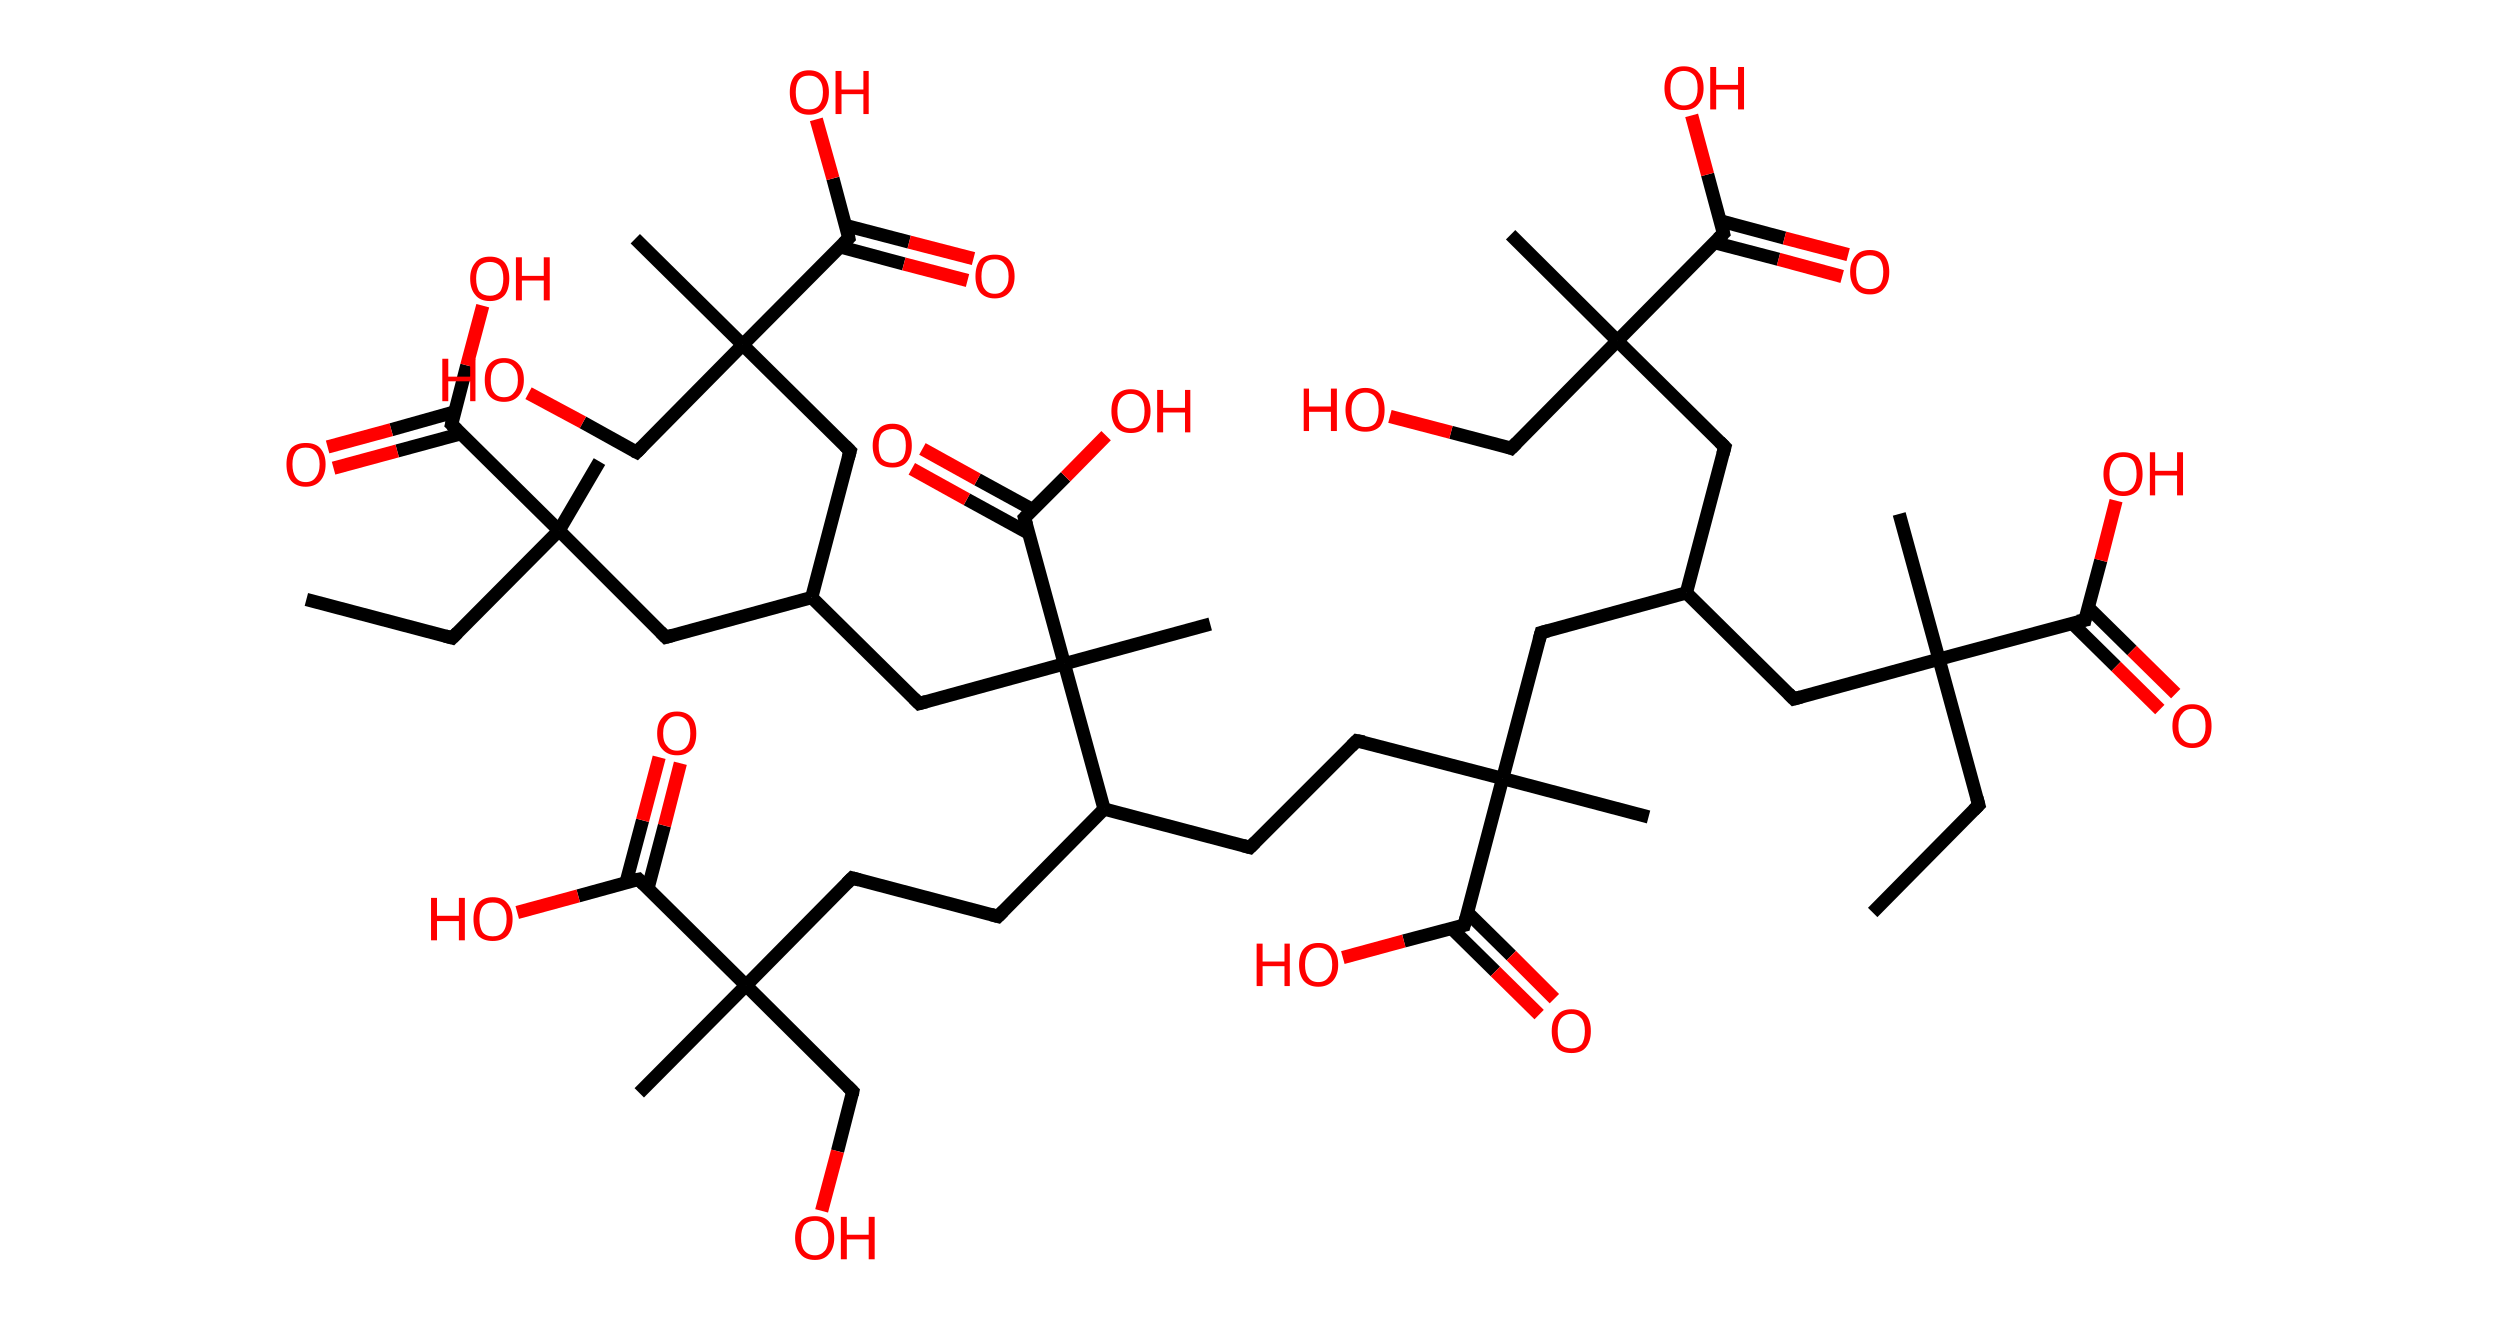 <?xml version='1.0' encoding='ASCII' standalone='yes'?>
<svg xmlns="http://www.w3.org/2000/svg" xmlns:rdkit="http://www.rdkit.org/xml" xmlns:xlink="http://www.w3.org/1999/xlink" version="1.1" baseProfile="full" xml:space="preserve" width="377px" height="200px" viewBox="0 0 377 200">
<!-- END OF HEADER -->
<rect style="opacity:1.0;fill:#FFFFFF;stroke:none" width="377.0" height="200.0" x="0.0" y="0.0"> </rect>
<path class="bond-0 atom-0 atom-1" d="M 282.4,137.6 L 298.4,121.4" style="fill:none;fill-rule:evenodd;stroke:#000000;stroke-width:2.0px;stroke-linecap:butt;stroke-linejoin:miter;stroke-opacity:1"/>
<path class="bond-1 atom-1 atom-2" d="M 298.4,121.4 L 292.4,99.4" style="fill:none;fill-rule:evenodd;stroke:#000000;stroke-width:2.0px;stroke-linecap:butt;stroke-linejoin:miter;stroke-opacity:1"/>
<path class="bond-2 atom-2 atom-3" d="M 292.4,99.4 L 286.4,77.5" style="fill:none;fill-rule:evenodd;stroke:#000000;stroke-width:2.0px;stroke-linecap:butt;stroke-linejoin:miter;stroke-opacity:1"/>
<path class="bond-3 atom-2 atom-4" d="M 292.4,99.4 L 270.5,105.4" style="fill:none;fill-rule:evenodd;stroke:#000000;stroke-width:2.0px;stroke-linecap:butt;stroke-linejoin:miter;stroke-opacity:1"/>
<path class="bond-4 atom-4 atom-5" d="M 270.5,105.4 L 254.3,89.4" style="fill:none;fill-rule:evenodd;stroke:#000000;stroke-width:2.0px;stroke-linecap:butt;stroke-linejoin:miter;stroke-opacity:1"/>
<path class="bond-5 atom-5 atom-6" d="M 254.3,89.4 L 260.1,67.4" style="fill:none;fill-rule:evenodd;stroke:#000000;stroke-width:2.0px;stroke-linecap:butt;stroke-linejoin:miter;stroke-opacity:1"/>
<path class="bond-6 atom-6 atom-7" d="M 260.1,67.4 L 243.9,51.4" style="fill:none;fill-rule:evenodd;stroke:#000000;stroke-width:2.0px;stroke-linecap:butt;stroke-linejoin:miter;stroke-opacity:1"/>
<path class="bond-7 atom-7 atom-8" d="M 243.9,51.4 L 227.8,35.4" style="fill:none;fill-rule:evenodd;stroke:#000000;stroke-width:2.0px;stroke-linecap:butt;stroke-linejoin:miter;stroke-opacity:1"/>
<path class="bond-8 atom-7 atom-9" d="M 243.9,51.4 L 227.9,67.6" style="fill:none;fill-rule:evenodd;stroke:#000000;stroke-width:2.0px;stroke-linecap:butt;stroke-linejoin:miter;stroke-opacity:1"/>
<path class="bond-9 atom-9 atom-10" d="M 227.9,67.6 L 218.8,65.2" style="fill:none;fill-rule:evenodd;stroke:#000000;stroke-width:2.0px;stroke-linecap:butt;stroke-linejoin:miter;stroke-opacity:1"/>
<path class="bond-9 atom-9 atom-10" d="M 218.8,65.2 L 209.6,62.8" style="fill:none;fill-rule:evenodd;stroke:#FF0000;stroke-width:2.0px;stroke-linecap:butt;stroke-linejoin:miter;stroke-opacity:1"/>
<path class="bond-10 atom-7 atom-11" d="M 243.9,51.4 L 259.9,35.2" style="fill:none;fill-rule:evenodd;stroke:#000000;stroke-width:2.0px;stroke-linecap:butt;stroke-linejoin:miter;stroke-opacity:1"/>
<path class="bond-11 atom-11 atom-12" d="M 258.6,36.6 L 268.2,39.1" style="fill:none;fill-rule:evenodd;stroke:#000000;stroke-width:2.0px;stroke-linecap:butt;stroke-linejoin:miter;stroke-opacity:1"/>
<path class="bond-11 atom-11 atom-12" d="M 268.2,39.1 L 277.8,41.7" style="fill:none;fill-rule:evenodd;stroke:#FF0000;stroke-width:2.0px;stroke-linecap:butt;stroke-linejoin:miter;stroke-opacity:1"/>
<path class="bond-11 atom-11 atom-12" d="M 259.4,33.3 L 269.1,35.9" style="fill:none;fill-rule:evenodd;stroke:#000000;stroke-width:2.0px;stroke-linecap:butt;stroke-linejoin:miter;stroke-opacity:1"/>
<path class="bond-11 atom-11 atom-12" d="M 269.1,35.9 L 278.7,38.4" style="fill:none;fill-rule:evenodd;stroke:#FF0000;stroke-width:2.0px;stroke-linecap:butt;stroke-linejoin:miter;stroke-opacity:1"/>
<path class="bond-12 atom-11 atom-13" d="M 259.9,35.2 L 257.5,26.3" style="fill:none;fill-rule:evenodd;stroke:#000000;stroke-width:2.0px;stroke-linecap:butt;stroke-linejoin:miter;stroke-opacity:1"/>
<path class="bond-12 atom-11 atom-13" d="M 257.5,26.3 L 255.1,17.4" style="fill:none;fill-rule:evenodd;stroke:#FF0000;stroke-width:2.0px;stroke-linecap:butt;stroke-linejoin:miter;stroke-opacity:1"/>
<path class="bond-13 atom-5 atom-14" d="M 254.3,89.4 L 232.4,95.4" style="fill:none;fill-rule:evenodd;stroke:#000000;stroke-width:2.0px;stroke-linecap:butt;stroke-linejoin:miter;stroke-opacity:1"/>
<path class="bond-14 atom-14 atom-15" d="M 232.4,95.4 L 226.6,117.4" style="fill:none;fill-rule:evenodd;stroke:#000000;stroke-width:2.0px;stroke-linecap:butt;stroke-linejoin:miter;stroke-opacity:1"/>
<path class="bond-15 atom-15 atom-16" d="M 226.6,117.4 L 248.6,123.2" style="fill:none;fill-rule:evenodd;stroke:#000000;stroke-width:2.0px;stroke-linecap:butt;stroke-linejoin:miter;stroke-opacity:1"/>
<path class="bond-16 atom-15 atom-17" d="M 226.6,117.4 L 204.6,111.7" style="fill:none;fill-rule:evenodd;stroke:#000000;stroke-width:2.0px;stroke-linecap:butt;stroke-linejoin:miter;stroke-opacity:1"/>
<path class="bond-17 atom-17 atom-18" d="M 204.6,111.7 L 188.5,127.8" style="fill:none;fill-rule:evenodd;stroke:#000000;stroke-width:2.0px;stroke-linecap:butt;stroke-linejoin:miter;stroke-opacity:1"/>
<path class="bond-18 atom-18 atom-19" d="M 188.5,127.8 L 166.5,122.0" style="fill:none;fill-rule:evenodd;stroke:#000000;stroke-width:2.0px;stroke-linecap:butt;stroke-linejoin:miter;stroke-opacity:1"/>
<path class="bond-19 atom-19 atom-20" d="M 166.5,122.0 L 150.5,138.2" style="fill:none;fill-rule:evenodd;stroke:#000000;stroke-width:2.0px;stroke-linecap:butt;stroke-linejoin:miter;stroke-opacity:1"/>
<path class="bond-20 atom-20 atom-21" d="M 150.5,138.2 L 128.5,132.4" style="fill:none;fill-rule:evenodd;stroke:#000000;stroke-width:2.0px;stroke-linecap:butt;stroke-linejoin:miter;stroke-opacity:1"/>
<path class="bond-21 atom-21 atom-22" d="M 128.5,132.4 L 112.5,148.6" style="fill:none;fill-rule:evenodd;stroke:#000000;stroke-width:2.0px;stroke-linecap:butt;stroke-linejoin:miter;stroke-opacity:1"/>
<path class="bond-22 atom-22 atom-23" d="M 112.5,148.6 L 96.4,164.8" style="fill:none;fill-rule:evenodd;stroke:#000000;stroke-width:2.0px;stroke-linecap:butt;stroke-linejoin:miter;stroke-opacity:1"/>
<path class="bond-23 atom-22 atom-24" d="M 112.5,148.6 L 128.6,164.6" style="fill:none;fill-rule:evenodd;stroke:#000000;stroke-width:2.0px;stroke-linecap:butt;stroke-linejoin:miter;stroke-opacity:1"/>
<path class="bond-24 atom-24 atom-25" d="M 128.6,164.6 L 126.3,173.6" style="fill:none;fill-rule:evenodd;stroke:#000000;stroke-width:2.0px;stroke-linecap:butt;stroke-linejoin:miter;stroke-opacity:1"/>
<path class="bond-24 atom-24 atom-25" d="M 126.3,173.6 L 123.9,182.6" style="fill:none;fill-rule:evenodd;stroke:#FF0000;stroke-width:2.0px;stroke-linecap:butt;stroke-linejoin:miter;stroke-opacity:1"/>
<path class="bond-25 atom-22 atom-26" d="M 112.5,148.6 L 96.3,132.6" style="fill:none;fill-rule:evenodd;stroke:#000000;stroke-width:2.0px;stroke-linecap:butt;stroke-linejoin:miter;stroke-opacity:1"/>
<path class="bond-26 atom-26 atom-27" d="M 97.7,134.0 L 100.2,124.5" style="fill:none;fill-rule:evenodd;stroke:#000000;stroke-width:2.0px;stroke-linecap:butt;stroke-linejoin:miter;stroke-opacity:1"/>
<path class="bond-26 atom-26 atom-27" d="M 100.2,124.5 L 102.6,115.1" style="fill:none;fill-rule:evenodd;stroke:#FF0000;stroke-width:2.0px;stroke-linecap:butt;stroke-linejoin:miter;stroke-opacity:1"/>
<path class="bond-26 atom-26 atom-27" d="M 94.4,133.1 L 96.9,123.7" style="fill:none;fill-rule:evenodd;stroke:#000000;stroke-width:2.0px;stroke-linecap:butt;stroke-linejoin:miter;stroke-opacity:1"/>
<path class="bond-26 atom-26 atom-27" d="M 96.9,123.7 L 99.4,114.2" style="fill:none;fill-rule:evenodd;stroke:#FF0000;stroke-width:2.0px;stroke-linecap:butt;stroke-linejoin:miter;stroke-opacity:1"/>
<path class="bond-27 atom-26 atom-28" d="M 96.3,132.6 L 87.2,135.1" style="fill:none;fill-rule:evenodd;stroke:#000000;stroke-width:2.0px;stroke-linecap:butt;stroke-linejoin:miter;stroke-opacity:1"/>
<path class="bond-27 atom-26 atom-28" d="M 87.2,135.1 L 78.0,137.6" style="fill:none;fill-rule:evenodd;stroke:#FF0000;stroke-width:2.0px;stroke-linecap:butt;stroke-linejoin:miter;stroke-opacity:1"/>
<path class="bond-28 atom-19 atom-29" d="M 166.5,122.0 L 160.5,100.1" style="fill:none;fill-rule:evenodd;stroke:#000000;stroke-width:2.0px;stroke-linecap:butt;stroke-linejoin:miter;stroke-opacity:1"/>
<path class="bond-29 atom-29 atom-30" d="M 160.5,100.1 L 182.5,94.1" style="fill:none;fill-rule:evenodd;stroke:#000000;stroke-width:2.0px;stroke-linecap:butt;stroke-linejoin:miter;stroke-opacity:1"/>
<path class="bond-30 atom-29 atom-31" d="M 160.5,100.1 L 138.6,106.1" style="fill:none;fill-rule:evenodd;stroke:#000000;stroke-width:2.0px;stroke-linecap:butt;stroke-linejoin:miter;stroke-opacity:1"/>
<path class="bond-31 atom-31 atom-32" d="M 138.6,106.1 L 122.4,90.1" style="fill:none;fill-rule:evenodd;stroke:#000000;stroke-width:2.0px;stroke-linecap:butt;stroke-linejoin:miter;stroke-opacity:1"/>
<path class="bond-32 atom-32 atom-33" d="M 122.4,90.1 L 100.4,96.1" style="fill:none;fill-rule:evenodd;stroke:#000000;stroke-width:2.0px;stroke-linecap:butt;stroke-linejoin:miter;stroke-opacity:1"/>
<path class="bond-33 atom-33 atom-34" d="M 100.4,96.1 L 84.3,80.0" style="fill:none;fill-rule:evenodd;stroke:#000000;stroke-width:2.0px;stroke-linecap:butt;stroke-linejoin:miter;stroke-opacity:1"/>
<path class="bond-34 atom-34 atom-35" d="M 84.3,80.0 L 90.4,69.6" style="fill:none;fill-rule:evenodd;stroke:#000000;stroke-width:2.0px;stroke-linecap:butt;stroke-linejoin:miter;stroke-opacity:1"/>
<path class="bond-35 atom-34 atom-36" d="M 84.3,80.0 L 68.2,96.2" style="fill:none;fill-rule:evenodd;stroke:#000000;stroke-width:2.0px;stroke-linecap:butt;stroke-linejoin:miter;stroke-opacity:1"/>
<path class="bond-36 atom-36 atom-37" d="M 68.2,96.2 L 46.2,90.4" style="fill:none;fill-rule:evenodd;stroke:#000000;stroke-width:2.0px;stroke-linecap:butt;stroke-linejoin:miter;stroke-opacity:1"/>
<path class="bond-37 atom-34 atom-38" d="M 84.3,80.0 L 68.1,64.0" style="fill:none;fill-rule:evenodd;stroke:#000000;stroke-width:2.0px;stroke-linecap:butt;stroke-linejoin:miter;stroke-opacity:1"/>
<path class="bond-38 atom-38 atom-39" d="M 68.6,62.1 L 59.0,64.8" style="fill:none;fill-rule:evenodd;stroke:#000000;stroke-width:2.0px;stroke-linecap:butt;stroke-linejoin:miter;stroke-opacity:1"/>
<path class="bond-38 atom-38 atom-39" d="M 59.0,64.8 L 49.4,67.4" style="fill:none;fill-rule:evenodd;stroke:#FF0000;stroke-width:2.0px;stroke-linecap:butt;stroke-linejoin:miter;stroke-opacity:1"/>
<path class="bond-38 atom-38 atom-39" d="M 69.5,65.4 L 59.9,68.0" style="fill:none;fill-rule:evenodd;stroke:#000000;stroke-width:2.0px;stroke-linecap:butt;stroke-linejoin:miter;stroke-opacity:1"/>
<path class="bond-38 atom-38 atom-39" d="M 59.9,68.0 L 50.3,70.6" style="fill:none;fill-rule:evenodd;stroke:#FF0000;stroke-width:2.0px;stroke-linecap:butt;stroke-linejoin:miter;stroke-opacity:1"/>
<path class="bond-39 atom-38 atom-40" d="M 68.1,64.0 L 70.4,55.1" style="fill:none;fill-rule:evenodd;stroke:#000000;stroke-width:2.0px;stroke-linecap:butt;stroke-linejoin:miter;stroke-opacity:1"/>
<path class="bond-39 atom-38 atom-40" d="M 70.4,55.1 L 72.8,46.1" style="fill:none;fill-rule:evenodd;stroke:#FF0000;stroke-width:2.0px;stroke-linecap:butt;stroke-linejoin:miter;stroke-opacity:1"/>
<path class="bond-40 atom-32 atom-41" d="M 122.4,90.1 L 128.2,68.0" style="fill:none;fill-rule:evenodd;stroke:#000000;stroke-width:2.0px;stroke-linecap:butt;stroke-linejoin:miter;stroke-opacity:1"/>
<path class="bond-41 atom-41 atom-42" d="M 128.2,68.0 L 112.0,52.0" style="fill:none;fill-rule:evenodd;stroke:#000000;stroke-width:2.0px;stroke-linecap:butt;stroke-linejoin:miter;stroke-opacity:1"/>
<path class="bond-42 atom-42 atom-43" d="M 112.0,52.0 L 95.8,36.0" style="fill:none;fill-rule:evenodd;stroke:#000000;stroke-width:2.0px;stroke-linecap:butt;stroke-linejoin:miter;stroke-opacity:1"/>
<path class="bond-43 atom-42 atom-44" d="M 112.0,52.0 L 96.0,68.2" style="fill:none;fill-rule:evenodd;stroke:#000000;stroke-width:2.0px;stroke-linecap:butt;stroke-linejoin:miter;stroke-opacity:1"/>
<path class="bond-44 atom-44 atom-45" d="M 96.0,68.2 L 87.9,63.7" style="fill:none;fill-rule:evenodd;stroke:#000000;stroke-width:2.0px;stroke-linecap:butt;stroke-linejoin:miter;stroke-opacity:1"/>
<path class="bond-44 atom-44 atom-45" d="M 87.9,63.7 L 79.7,59.3" style="fill:none;fill-rule:evenodd;stroke:#FF0000;stroke-width:2.0px;stroke-linecap:butt;stroke-linejoin:miter;stroke-opacity:1"/>
<path class="bond-45 atom-42 atom-46" d="M 112.0,52.0 L 128.0,35.9" style="fill:none;fill-rule:evenodd;stroke:#000000;stroke-width:2.0px;stroke-linecap:butt;stroke-linejoin:miter;stroke-opacity:1"/>
<path class="bond-46 atom-46 atom-47" d="M 126.6,37.2 L 136.3,39.8" style="fill:none;fill-rule:evenodd;stroke:#000000;stroke-width:2.0px;stroke-linecap:butt;stroke-linejoin:miter;stroke-opacity:1"/>
<path class="bond-46 atom-46 atom-47" d="M 136.3,39.8 L 145.9,42.3" style="fill:none;fill-rule:evenodd;stroke:#FF0000;stroke-width:2.0px;stroke-linecap:butt;stroke-linejoin:miter;stroke-opacity:1"/>
<path class="bond-46 atom-46 atom-47" d="M 127.5,34.0 L 137.1,36.5" style="fill:none;fill-rule:evenodd;stroke:#000000;stroke-width:2.0px;stroke-linecap:butt;stroke-linejoin:miter;stroke-opacity:1"/>
<path class="bond-46 atom-46 atom-47" d="M 137.1,36.5 L 146.8,39.0" style="fill:none;fill-rule:evenodd;stroke:#FF0000;stroke-width:2.0px;stroke-linecap:butt;stroke-linejoin:miter;stroke-opacity:1"/>
<path class="bond-47 atom-46 atom-48" d="M 128.0,35.9 L 125.6,26.9" style="fill:none;fill-rule:evenodd;stroke:#000000;stroke-width:2.0px;stroke-linecap:butt;stroke-linejoin:miter;stroke-opacity:1"/>
<path class="bond-47 atom-46 atom-48" d="M 125.6,26.9 L 123.1,18.0" style="fill:none;fill-rule:evenodd;stroke:#FF0000;stroke-width:2.0px;stroke-linecap:butt;stroke-linejoin:miter;stroke-opacity:1"/>
<path class="bond-48 atom-29 atom-49" d="M 160.5,100.1 L 154.5,78.1" style="fill:none;fill-rule:evenodd;stroke:#000000;stroke-width:2.0px;stroke-linecap:butt;stroke-linejoin:miter;stroke-opacity:1"/>
<path class="bond-49 atom-49 atom-50" d="M 155.8,76.9 L 147.4,72.3" style="fill:none;fill-rule:evenodd;stroke:#000000;stroke-width:2.0px;stroke-linecap:butt;stroke-linejoin:miter;stroke-opacity:1"/>
<path class="bond-49 atom-49 atom-50" d="M 147.4,72.3 L 139.1,67.7" style="fill:none;fill-rule:evenodd;stroke:#FF0000;stroke-width:2.0px;stroke-linecap:butt;stroke-linejoin:miter;stroke-opacity:1"/>
<path class="bond-49 atom-49 atom-50" d="M 155.1,80.4 L 145.8,75.3" style="fill:none;fill-rule:evenodd;stroke:#000000;stroke-width:2.0px;stroke-linecap:butt;stroke-linejoin:miter;stroke-opacity:1"/>
<path class="bond-49 atom-49 atom-50" d="M 145.8,75.3 L 137.5,70.7" style="fill:none;fill-rule:evenodd;stroke:#FF0000;stroke-width:2.0px;stroke-linecap:butt;stroke-linejoin:miter;stroke-opacity:1"/>
<path class="bond-50 atom-49 atom-51" d="M 154.5,78.1 L 160.7,71.9" style="fill:none;fill-rule:evenodd;stroke:#000000;stroke-width:2.0px;stroke-linecap:butt;stroke-linejoin:miter;stroke-opacity:1"/>
<path class="bond-50 atom-49 atom-51" d="M 160.7,71.9 L 166.8,65.7" style="fill:none;fill-rule:evenodd;stroke:#FF0000;stroke-width:2.0px;stroke-linecap:butt;stroke-linejoin:miter;stroke-opacity:1"/>
<path class="bond-51 atom-15 atom-52" d="M 226.6,117.4 L 220.8,139.5" style="fill:none;fill-rule:evenodd;stroke:#000000;stroke-width:2.0px;stroke-linecap:butt;stroke-linejoin:miter;stroke-opacity:1"/>
<path class="bond-52 atom-52 atom-53" d="M 218.9,140.0 L 225.5,146.5" style="fill:none;fill-rule:evenodd;stroke:#000000;stroke-width:2.0px;stroke-linecap:butt;stroke-linejoin:miter;stroke-opacity:1"/>
<path class="bond-52 atom-52 atom-53" d="M 225.5,146.5 L 232.1,153.0" style="fill:none;fill-rule:evenodd;stroke:#FF0000;stroke-width:2.0px;stroke-linecap:butt;stroke-linejoin:miter;stroke-opacity:1"/>
<path class="bond-52 atom-52 atom-53" d="M 221.3,137.6 L 227.9,144.1" style="fill:none;fill-rule:evenodd;stroke:#000000;stroke-width:2.0px;stroke-linecap:butt;stroke-linejoin:miter;stroke-opacity:1"/>
<path class="bond-52 atom-52 atom-53" d="M 227.9,144.1 L 234.4,150.6" style="fill:none;fill-rule:evenodd;stroke:#FF0000;stroke-width:2.0px;stroke-linecap:butt;stroke-linejoin:miter;stroke-opacity:1"/>
<path class="bond-53 atom-52 atom-54" d="M 220.8,139.5 L 211.7,141.9" style="fill:none;fill-rule:evenodd;stroke:#000000;stroke-width:2.0px;stroke-linecap:butt;stroke-linejoin:miter;stroke-opacity:1"/>
<path class="bond-53 atom-52 atom-54" d="M 211.7,141.9 L 202.5,144.4" style="fill:none;fill-rule:evenodd;stroke:#FF0000;stroke-width:2.0px;stroke-linecap:butt;stroke-linejoin:miter;stroke-opacity:1"/>
<path class="bond-54 atom-2 atom-55" d="M 292.4,99.4 L 314.4,93.5" style="fill:none;fill-rule:evenodd;stroke:#000000;stroke-width:2.0px;stroke-linecap:butt;stroke-linejoin:miter;stroke-opacity:1"/>
<path class="bond-55 atom-55 atom-56" d="M 312.5,94.0 L 319.1,100.5" style="fill:none;fill-rule:evenodd;stroke:#000000;stroke-width:2.0px;stroke-linecap:butt;stroke-linejoin:miter;stroke-opacity:1"/>
<path class="bond-55 atom-55 atom-56" d="M 319.1,100.5 L 325.7,107.0" style="fill:none;fill-rule:evenodd;stroke:#FF0000;stroke-width:2.0px;stroke-linecap:butt;stroke-linejoin:miter;stroke-opacity:1"/>
<path class="bond-55 atom-55 atom-56" d="M 314.9,91.6 L 321.5,98.1" style="fill:none;fill-rule:evenodd;stroke:#000000;stroke-width:2.0px;stroke-linecap:butt;stroke-linejoin:miter;stroke-opacity:1"/>
<path class="bond-55 atom-55 atom-56" d="M 321.5,98.1 L 328.1,104.6" style="fill:none;fill-rule:evenodd;stroke:#FF0000;stroke-width:2.0px;stroke-linecap:butt;stroke-linejoin:miter;stroke-opacity:1"/>
<path class="bond-56 atom-55 atom-57" d="M 314.4,93.5 L 316.8,84.5" style="fill:none;fill-rule:evenodd;stroke:#000000;stroke-width:2.0px;stroke-linecap:butt;stroke-linejoin:miter;stroke-opacity:1"/>
<path class="bond-56 atom-55 atom-57" d="M 316.8,84.5 L 319.1,75.5" style="fill:none;fill-rule:evenodd;stroke:#FF0000;stroke-width:2.0px;stroke-linecap:butt;stroke-linejoin:miter;stroke-opacity:1"/>
<path d="M 297.6,122.2 L 298.4,121.4 L 298.1,120.3" style="fill:none;stroke:#000000;stroke-width:2.0px;stroke-linecap:butt;stroke-linejoin:miter;stroke-opacity:1;"/>
<path d="M 271.6,105.1 L 270.5,105.4 L 269.7,104.6" style="fill:none;stroke:#000000;stroke-width:2.0px;stroke-linecap:butt;stroke-linejoin:miter;stroke-opacity:1;"/>
<path d="M 259.8,68.5 L 260.1,67.4 L 259.3,66.6" style="fill:none;stroke:#000000;stroke-width:2.0px;stroke-linecap:butt;stroke-linejoin:miter;stroke-opacity:1;"/>
<path d="M 228.7,66.8 L 227.9,67.6 L 227.4,67.4" style="fill:none;stroke:#000000;stroke-width:2.0px;stroke-linecap:butt;stroke-linejoin:miter;stroke-opacity:1;"/>
<path d="M 259.1,36.0 L 259.9,35.2 L 259.8,34.8" style="fill:none;stroke:#000000;stroke-width:2.0px;stroke-linecap:butt;stroke-linejoin:miter;stroke-opacity:1;"/>
<path d="M 233.5,95.1 L 232.4,95.4 L 232.1,96.5" style="fill:none;stroke:#000000;stroke-width:2.0px;stroke-linecap:butt;stroke-linejoin:miter;stroke-opacity:1;"/>
<path d="M 205.7,111.9 L 204.6,111.7 L 203.8,112.5" style="fill:none;stroke:#000000;stroke-width:2.0px;stroke-linecap:butt;stroke-linejoin:miter;stroke-opacity:1;"/>
<path d="M 189.3,127.0 L 188.5,127.8 L 187.4,127.5" style="fill:none;stroke:#000000;stroke-width:2.0px;stroke-linecap:butt;stroke-linejoin:miter;stroke-opacity:1;"/>
<path d="M 151.3,137.4 L 150.5,138.2 L 149.4,137.9" style="fill:none;stroke:#000000;stroke-width:2.0px;stroke-linecap:butt;stroke-linejoin:miter;stroke-opacity:1;"/>
<path d="M 129.6,132.7 L 128.5,132.4 L 127.7,133.2" style="fill:none;stroke:#000000;stroke-width:2.0px;stroke-linecap:butt;stroke-linejoin:miter;stroke-opacity:1;"/>
<path d="M 127.8,163.8 L 128.6,164.6 L 128.5,165.1" style="fill:none;stroke:#000000;stroke-width:2.0px;stroke-linecap:butt;stroke-linejoin:miter;stroke-opacity:1;"/>
<path d="M 97.1,133.4 L 96.3,132.6 L 95.8,132.7" style="fill:none;stroke:#000000;stroke-width:2.0px;stroke-linecap:butt;stroke-linejoin:miter;stroke-opacity:1;"/>
<path d="M 139.7,105.8 L 138.6,106.1 L 137.8,105.3" style="fill:none;stroke:#000000;stroke-width:2.0px;stroke-linecap:butt;stroke-linejoin:miter;stroke-opacity:1;"/>
<path d="M 101.5,95.8 L 100.4,96.1 L 99.6,95.3" style="fill:none;stroke:#000000;stroke-width:2.0px;stroke-linecap:butt;stroke-linejoin:miter;stroke-opacity:1;"/>
<path d="M 69.0,95.4 L 68.2,96.2 L 67.1,95.9" style="fill:none;stroke:#000000;stroke-width:2.0px;stroke-linecap:butt;stroke-linejoin:miter;stroke-opacity:1;"/>
<path d="M 68.9,64.8 L 68.1,64.0 L 68.2,63.6" style="fill:none;stroke:#000000;stroke-width:2.0px;stroke-linecap:butt;stroke-linejoin:miter;stroke-opacity:1;"/>
<path d="M 127.9,69.1 L 128.2,68.0 L 127.4,67.2" style="fill:none;stroke:#000000;stroke-width:2.0px;stroke-linecap:butt;stroke-linejoin:miter;stroke-opacity:1;"/>
<path d="M 96.8,67.4 L 96.0,68.2 L 95.6,68.0" style="fill:none;stroke:#000000;stroke-width:2.0px;stroke-linecap:butt;stroke-linejoin:miter;stroke-opacity:1;"/>
<path d="M 127.2,36.7 L 128.0,35.9 L 127.9,35.4" style="fill:none;stroke:#000000;stroke-width:2.0px;stroke-linecap:butt;stroke-linejoin:miter;stroke-opacity:1;"/>
<path d="M 154.8,79.2 L 154.5,78.1 L 154.8,77.8" style="fill:none;stroke:#000000;stroke-width:2.0px;stroke-linecap:butt;stroke-linejoin:miter;stroke-opacity:1;"/>
<path d="M 221.1,138.4 L 220.8,139.5 L 220.3,139.6" style="fill:none;stroke:#000000;stroke-width:2.0px;stroke-linecap:butt;stroke-linejoin:miter;stroke-opacity:1;"/>
<path d="M 313.3,93.7 L 314.4,93.5 L 314.5,93.0" style="fill:none;stroke:#000000;stroke-width:2.0px;stroke-linecap:butt;stroke-linejoin:miter;stroke-opacity:1;"/>
<path class="atom-10" d="M 196.6 58.6 L 197.4 58.6 L 197.4 61.3 L 200.7 61.3 L 200.7 58.6 L 201.6 58.6 L 201.6 65.0 L 200.7 65.0 L 200.7 62.1 L 197.4 62.1 L 197.4 65.0 L 196.6 65.0 L 196.6 58.6 " fill="#FF0000"/>
<path class="atom-10" d="M 202.9 61.8 Q 202.9 60.3, 203.7 59.4 Q 204.5 58.5, 205.9 58.5 Q 207.3 58.5, 208.1 59.4 Q 208.8 60.3, 208.8 61.8 Q 208.8 63.4, 208.1 64.3 Q 207.3 65.1, 205.9 65.1 Q 204.5 65.1, 203.7 64.3 Q 202.9 63.4, 202.9 61.8 M 205.9 64.4 Q 206.9 64.4, 207.4 63.8 Q 207.9 63.1, 207.9 61.8 Q 207.9 60.5, 207.4 59.9 Q 206.9 59.2, 205.9 59.2 Q 204.9 59.2, 204.4 59.9 Q 203.8 60.5, 203.8 61.8 Q 203.8 63.1, 204.4 63.8 Q 204.9 64.4, 205.9 64.4 " fill="#FF0000"/>
<path class="atom-12" d="M 279.0 41.0 Q 279.0 39.5, 279.8 38.6 Q 280.5 37.7, 282.0 37.7 Q 283.4 37.7, 284.2 38.6 Q 284.9 39.5, 284.9 41.0 Q 284.9 42.6, 284.1 43.5 Q 283.4 44.4, 282.0 44.4 Q 280.5 44.4, 279.8 43.5 Q 279.0 42.6, 279.0 41.0 M 282.0 43.6 Q 282.9 43.6, 283.5 43.0 Q 284.0 42.3, 284.0 41.0 Q 284.0 39.8, 283.5 39.1 Q 282.9 38.5, 282.0 38.5 Q 281.0 38.5, 280.4 39.1 Q 279.9 39.7, 279.9 41.0 Q 279.9 42.3, 280.4 43.0 Q 281.0 43.6, 282.0 43.6 " fill="#FF0000"/>
<path class="atom-13" d="M 251.0 13.3 Q 251.0 11.7, 251.8 10.9 Q 252.5 10.0, 253.9 10.0 Q 255.4 10.0, 256.1 10.9 Q 256.9 11.7, 256.9 13.3 Q 256.9 14.8, 256.1 15.7 Q 255.4 16.6, 253.9 16.6 Q 252.5 16.6, 251.8 15.7 Q 251.0 14.9, 251.0 13.3 M 253.9 15.9 Q 254.9 15.9, 255.5 15.2 Q 256.0 14.6, 256.0 13.3 Q 256.0 12.0, 255.5 11.4 Q 254.9 10.7, 253.9 10.7 Q 253.0 10.7, 252.4 11.4 Q 251.9 12.0, 251.9 13.3 Q 251.9 14.6, 252.4 15.2 Q 253.0 15.9, 253.9 15.9 " fill="#FF0000"/>
<path class="atom-13" d="M 257.9 10.1 L 258.8 10.1 L 258.8 12.8 L 262.1 12.8 L 262.1 10.1 L 263.0 10.1 L 263.0 16.5 L 262.1 16.5 L 262.1 13.5 L 258.8 13.5 L 258.8 16.5 L 257.9 16.5 L 257.9 10.1 " fill="#FF0000"/>
<path class="atom-25" d="M 119.9 186.7 Q 119.9 185.1, 120.7 184.2 Q 121.4 183.4, 122.9 183.4 Q 124.3 183.4, 125.0 184.2 Q 125.8 185.1, 125.8 186.7 Q 125.8 188.2, 125.0 189.1 Q 124.3 190.0, 122.9 190.0 Q 121.4 190.0, 120.7 189.1 Q 119.9 188.2, 119.9 186.7 M 122.9 189.3 Q 123.8 189.3, 124.4 188.6 Q 124.9 188.0, 124.9 186.7 Q 124.9 185.4, 124.4 184.8 Q 123.8 184.1, 122.9 184.1 Q 121.9 184.1, 121.3 184.7 Q 120.8 185.4, 120.8 186.7 Q 120.8 188.0, 121.3 188.6 Q 121.9 189.3, 122.9 189.3 " fill="#FF0000"/>
<path class="atom-25" d="M 126.8 183.5 L 127.7 183.5 L 127.7 186.2 L 131.0 186.2 L 131.0 183.5 L 131.9 183.5 L 131.9 189.9 L 131.0 189.9 L 131.0 186.9 L 127.7 186.9 L 127.7 189.9 L 126.8 189.9 L 126.8 183.5 " fill="#FF0000"/>
<path class="atom-27" d="M 99.1 110.6 Q 99.1 109.0, 99.9 108.2 Q 100.6 107.3, 102.1 107.3 Q 103.5 107.3, 104.3 108.2 Q 105.0 109.0, 105.0 110.6 Q 105.0 112.2, 104.3 113.0 Q 103.5 113.9, 102.1 113.9 Q 100.7 113.9, 99.9 113.0 Q 99.1 112.2, 99.1 110.6 M 102.1 113.2 Q 103.1 113.2, 103.6 112.5 Q 104.1 111.9, 104.1 110.6 Q 104.1 109.3, 103.6 108.7 Q 103.1 108.0, 102.1 108.0 Q 101.1 108.0, 100.6 108.7 Q 100.0 109.3, 100.0 110.6 Q 100.0 111.9, 100.6 112.5 Q 101.1 113.2, 102.1 113.2 " fill="#FF0000"/>
<path class="atom-28" d="M 65.0 135.4 L 65.9 135.4 L 65.9 138.1 L 69.2 138.1 L 69.2 135.4 L 70.1 135.4 L 70.1 141.8 L 69.2 141.8 L 69.2 138.9 L 65.9 138.9 L 65.9 141.8 L 65.0 141.8 L 65.0 135.4 " fill="#FF0000"/>
<path class="atom-28" d="M 71.4 138.6 Q 71.4 137.1, 72.1 136.2 Q 72.9 135.3, 74.3 135.3 Q 75.8 135.3, 76.5 136.2 Q 77.3 137.1, 77.3 138.6 Q 77.3 140.2, 76.5 141.1 Q 75.7 141.9, 74.3 141.9 Q 72.9 141.9, 72.1 141.1 Q 71.4 140.2, 71.4 138.6 M 74.3 141.2 Q 75.3 141.2, 75.8 140.6 Q 76.4 139.9, 76.4 138.6 Q 76.4 137.3, 75.8 136.7 Q 75.3 136.1, 74.3 136.1 Q 73.3 136.1, 72.8 136.7 Q 72.3 137.3, 72.3 138.6 Q 72.3 139.9, 72.8 140.6 Q 73.3 141.2, 74.3 141.2 " fill="#FF0000"/>
<path class="atom-39" d="M 43.2 70.0 Q 43.2 68.5, 43.9 67.6 Q 44.7 66.8, 46.1 66.8 Q 47.6 66.8, 48.3 67.6 Q 49.1 68.5, 49.1 70.0 Q 49.1 71.6, 48.3 72.5 Q 47.5 73.4, 46.1 73.4 Q 44.7 73.4, 43.9 72.5 Q 43.2 71.6, 43.2 70.0 M 46.1 72.7 Q 47.1 72.7, 47.6 72.0 Q 48.2 71.3, 48.2 70.0 Q 48.2 68.8, 47.6 68.1 Q 47.1 67.5, 46.1 67.5 Q 45.1 67.5, 44.6 68.1 Q 44.1 68.8, 44.1 70.0 Q 44.1 71.3, 44.6 72.0 Q 45.1 72.7, 46.1 72.7 " fill="#FF0000"/>
<path class="atom-40" d="M 70.9 42.0 Q 70.9 40.5, 71.7 39.6 Q 72.4 38.7, 73.9 38.7 Q 75.3 38.7, 76.1 39.6 Q 76.8 40.5, 76.8 42.0 Q 76.8 43.6, 76.1 44.5 Q 75.3 45.4, 73.9 45.4 Q 72.4 45.4, 71.7 44.5 Q 70.9 43.6, 70.9 42.0 M 73.9 44.6 Q 74.8 44.6, 75.4 44.0 Q 75.9 43.3, 75.9 42.0 Q 75.9 40.8, 75.4 40.1 Q 74.8 39.5, 73.9 39.5 Q 72.9 39.5, 72.3 40.1 Q 71.8 40.8, 71.8 42.0 Q 71.8 43.3, 72.3 44.0 Q 72.9 44.6, 73.9 44.6 " fill="#FF0000"/>
<path class="atom-40" d="M 77.8 38.8 L 78.7 38.8 L 78.7 41.6 L 82.0 41.6 L 82.0 38.8 L 82.9 38.8 L 82.9 45.3 L 82.0 45.3 L 82.0 42.3 L 78.7 42.3 L 78.7 45.3 L 77.8 45.3 L 77.8 38.8 " fill="#FF0000"/>
<path class="atom-45" d="M 66.7 54.1 L 67.6 54.1 L 67.6 56.8 L 70.9 56.8 L 70.9 54.1 L 71.7 54.1 L 71.7 60.5 L 70.9 60.5 L 70.9 57.5 L 67.6 57.5 L 67.6 60.5 L 66.7 60.5 L 66.7 54.1 " fill="#FF0000"/>
<path class="atom-45" d="M 73.1 57.3 Q 73.1 55.7, 73.8 54.9 Q 74.6 54.0, 76.0 54.0 Q 77.4 54.0, 78.2 54.9 Q 79.0 55.7, 79.0 57.3 Q 79.0 58.8, 78.2 59.7 Q 77.4 60.6, 76.0 60.6 Q 74.6 60.6, 73.8 59.7 Q 73.1 58.9, 73.1 57.3 M 76.0 59.9 Q 77.0 59.9, 77.5 59.2 Q 78.1 58.6, 78.1 57.3 Q 78.1 56.0, 77.5 55.4 Q 77.0 54.7, 76.0 54.7 Q 75.0 54.7, 74.5 55.4 Q 74.0 56.0, 74.0 57.3 Q 74.0 58.6, 74.5 59.2 Q 75.0 59.9, 76.0 59.9 " fill="#FF0000"/>
<path class="atom-47" d="M 147.1 41.7 Q 147.1 40.1, 147.8 39.2 Q 148.6 38.4, 150.0 38.4 Q 151.5 38.4, 152.2 39.2 Q 153.0 40.1, 153.0 41.7 Q 153.0 43.2, 152.2 44.1 Q 151.4 45.0, 150.0 45.0 Q 148.6 45.0, 147.8 44.1 Q 147.1 43.2, 147.1 41.7 M 150.0 44.3 Q 151.0 44.3, 151.5 43.6 Q 152.1 43.0, 152.1 41.7 Q 152.1 40.4, 151.5 39.8 Q 151.0 39.1, 150.0 39.1 Q 149.0 39.1, 148.5 39.7 Q 148.0 40.4, 148.0 41.7 Q 148.0 43.0, 148.5 43.6 Q 149.0 44.3, 150.0 44.3 " fill="#FF0000"/>
<path class="atom-48" d="M 119.1 13.9 Q 119.1 12.4, 119.8 11.5 Q 120.6 10.6, 122.0 10.6 Q 123.4 10.6, 124.2 11.5 Q 125.0 12.4, 125.0 13.9 Q 125.0 15.5, 124.2 16.4 Q 123.4 17.3, 122.0 17.3 Q 120.6 17.3, 119.8 16.4 Q 119.1 15.5, 119.1 13.9 M 122.0 16.5 Q 123.0 16.5, 123.5 15.9 Q 124.1 15.2, 124.1 13.9 Q 124.1 12.6, 123.5 12.0 Q 123.0 11.4, 122.0 11.4 Q 121.0 11.4, 120.5 12.0 Q 120.0 12.6, 120.0 13.9 Q 120.0 15.2, 120.5 15.9 Q 121.0 16.5, 122.0 16.5 " fill="#FF0000"/>
<path class="atom-48" d="M 126.0 10.7 L 126.9 10.7 L 126.9 13.5 L 130.2 13.5 L 130.2 10.7 L 131.0 10.7 L 131.0 17.2 L 130.2 17.2 L 130.2 14.2 L 126.9 14.2 L 126.9 17.2 L 126.0 17.2 L 126.0 10.7 " fill="#FF0000"/>
<path class="atom-50" d="M 131.6 67.2 Q 131.6 65.7, 132.4 64.8 Q 133.1 63.9, 134.6 63.9 Q 136.0 63.9, 136.8 64.8 Q 137.5 65.7, 137.5 67.2 Q 137.5 68.8, 136.7 69.7 Q 136.0 70.5, 134.6 70.5 Q 133.1 70.5, 132.4 69.7 Q 131.6 68.8, 131.6 67.2 M 134.6 69.8 Q 135.5 69.8, 136.1 69.2 Q 136.6 68.5, 136.6 67.2 Q 136.6 65.9, 136.1 65.3 Q 135.5 64.7, 134.6 64.7 Q 133.6 64.7, 133.0 65.3 Q 132.5 65.9, 132.5 67.2 Q 132.5 68.5, 133.0 69.2 Q 133.6 69.8, 134.6 69.8 " fill="#FF0000"/>
<path class="atom-51" d="M 167.6 62.0 Q 167.6 60.4, 168.3 59.6 Q 169.1 58.7, 170.5 58.7 Q 172.0 58.7, 172.7 59.6 Q 173.5 60.4, 173.5 62.0 Q 173.5 63.5, 172.7 64.4 Q 172.0 65.3, 170.5 65.3 Q 169.1 65.3, 168.3 64.4 Q 167.6 63.5, 167.6 62.0 M 170.5 64.6 Q 171.5 64.6, 172.1 63.9 Q 172.6 63.3, 172.6 62.0 Q 172.6 60.7, 172.1 60.1 Q 171.5 59.4, 170.5 59.4 Q 169.6 59.4, 169.0 60.1 Q 168.5 60.7, 168.5 62.0 Q 168.5 63.3, 169.0 63.9 Q 169.6 64.6, 170.5 64.6 " fill="#FF0000"/>
<path class="atom-51" d="M 174.5 58.8 L 175.4 58.8 L 175.4 61.5 L 178.7 61.5 L 178.7 58.8 L 179.5 58.8 L 179.5 65.2 L 178.7 65.2 L 178.7 62.2 L 175.4 62.2 L 175.4 65.2 L 174.5 65.2 L 174.5 58.8 " fill="#FF0000"/>
<path class="atom-53" d="M 234.0 155.5 Q 234.0 153.9, 234.8 153.1 Q 235.5 152.2, 237.0 152.2 Q 238.4 152.2, 239.2 153.1 Q 239.9 153.9, 239.9 155.5 Q 239.9 157.1, 239.1 158.0 Q 238.4 158.8, 237.0 158.8 Q 235.5 158.8, 234.8 158.0 Q 234.0 157.1, 234.0 155.5 M 237.0 158.1 Q 237.9 158.1, 238.5 157.5 Q 239.0 156.8, 239.0 155.5 Q 239.0 154.2, 238.5 153.6 Q 237.9 152.9, 237.0 152.9 Q 236.0 152.9, 235.4 153.6 Q 234.9 154.2, 234.9 155.5 Q 234.9 156.8, 235.4 157.5 Q 236.0 158.1, 237.0 158.1 " fill="#FF0000"/>
<path class="atom-54" d="M 189.5 142.3 L 190.4 142.3 L 190.4 145.0 L 193.7 145.0 L 193.7 142.3 L 194.5 142.3 L 194.5 148.7 L 193.7 148.7 L 193.7 145.7 L 190.4 145.7 L 190.4 148.7 L 189.5 148.7 L 189.5 142.3 " fill="#FF0000"/>
<path class="atom-54" d="M 195.9 145.5 Q 195.9 143.9, 196.6 143.1 Q 197.4 142.2, 198.8 142.2 Q 200.3 142.2, 201.0 143.1 Q 201.8 143.9, 201.8 145.5 Q 201.8 147.0, 201.0 147.9 Q 200.2 148.8, 198.8 148.8 Q 197.4 148.8, 196.6 147.9 Q 195.9 147.0, 195.9 145.5 M 198.8 148.1 Q 199.8 148.1, 200.3 147.4 Q 200.9 146.8, 200.9 145.5 Q 200.9 144.2, 200.3 143.6 Q 199.8 142.9, 198.8 142.9 Q 197.8 142.9, 197.3 143.6 Q 196.8 144.2, 196.8 145.5 Q 196.8 146.8, 197.3 147.4 Q 197.8 148.1, 198.8 148.1 " fill="#FF0000"/>
<path class="atom-56" d="M 327.6 109.5 Q 327.6 107.9, 328.4 107.1 Q 329.1 106.2, 330.6 106.2 Q 332.0 106.2, 332.8 107.1 Q 333.5 107.9, 333.5 109.5 Q 333.5 111.1, 332.8 111.9 Q 332.0 112.8, 330.6 112.8 Q 329.2 112.8, 328.4 111.9 Q 327.6 111.1, 327.6 109.5 M 330.6 112.1 Q 331.6 112.1, 332.1 111.4 Q 332.6 110.8, 332.6 109.5 Q 332.6 108.2, 332.1 107.6 Q 331.6 106.9, 330.6 106.9 Q 329.6 106.9, 329.1 107.6 Q 328.5 108.2, 328.5 109.5 Q 328.5 110.8, 329.1 111.4 Q 329.6 112.1, 330.6 112.1 " fill="#FF0000"/>
<path class="atom-57" d="M 317.2 71.5 Q 317.2 69.9, 318.0 69.0 Q 318.8 68.2, 320.2 68.2 Q 321.6 68.2, 322.4 69.0 Q 323.1 69.9, 323.1 71.5 Q 323.1 73.0, 322.4 73.9 Q 321.6 74.8, 320.2 74.8 Q 318.8 74.8, 318.0 73.9 Q 317.2 73.0, 317.2 71.5 M 320.2 74.1 Q 321.2 74.1, 321.7 73.4 Q 322.2 72.7, 322.2 71.5 Q 322.2 70.2, 321.7 69.5 Q 321.2 68.9, 320.2 68.9 Q 319.2 68.9, 318.7 69.5 Q 318.1 70.2, 318.1 71.5 Q 318.1 72.8, 318.7 73.4 Q 319.2 74.1, 320.2 74.1 " fill="#FF0000"/>
<path class="atom-57" d="M 324.2 68.2 L 325.0 68.2 L 325.0 71.0 L 328.3 71.0 L 328.3 68.2 L 329.2 68.2 L 329.2 74.7 L 328.3 74.7 L 328.3 71.7 L 325.0 71.7 L 325.0 74.7 L 324.2 74.7 L 324.2 68.2 " fill="#FF0000"/>
</svg>
